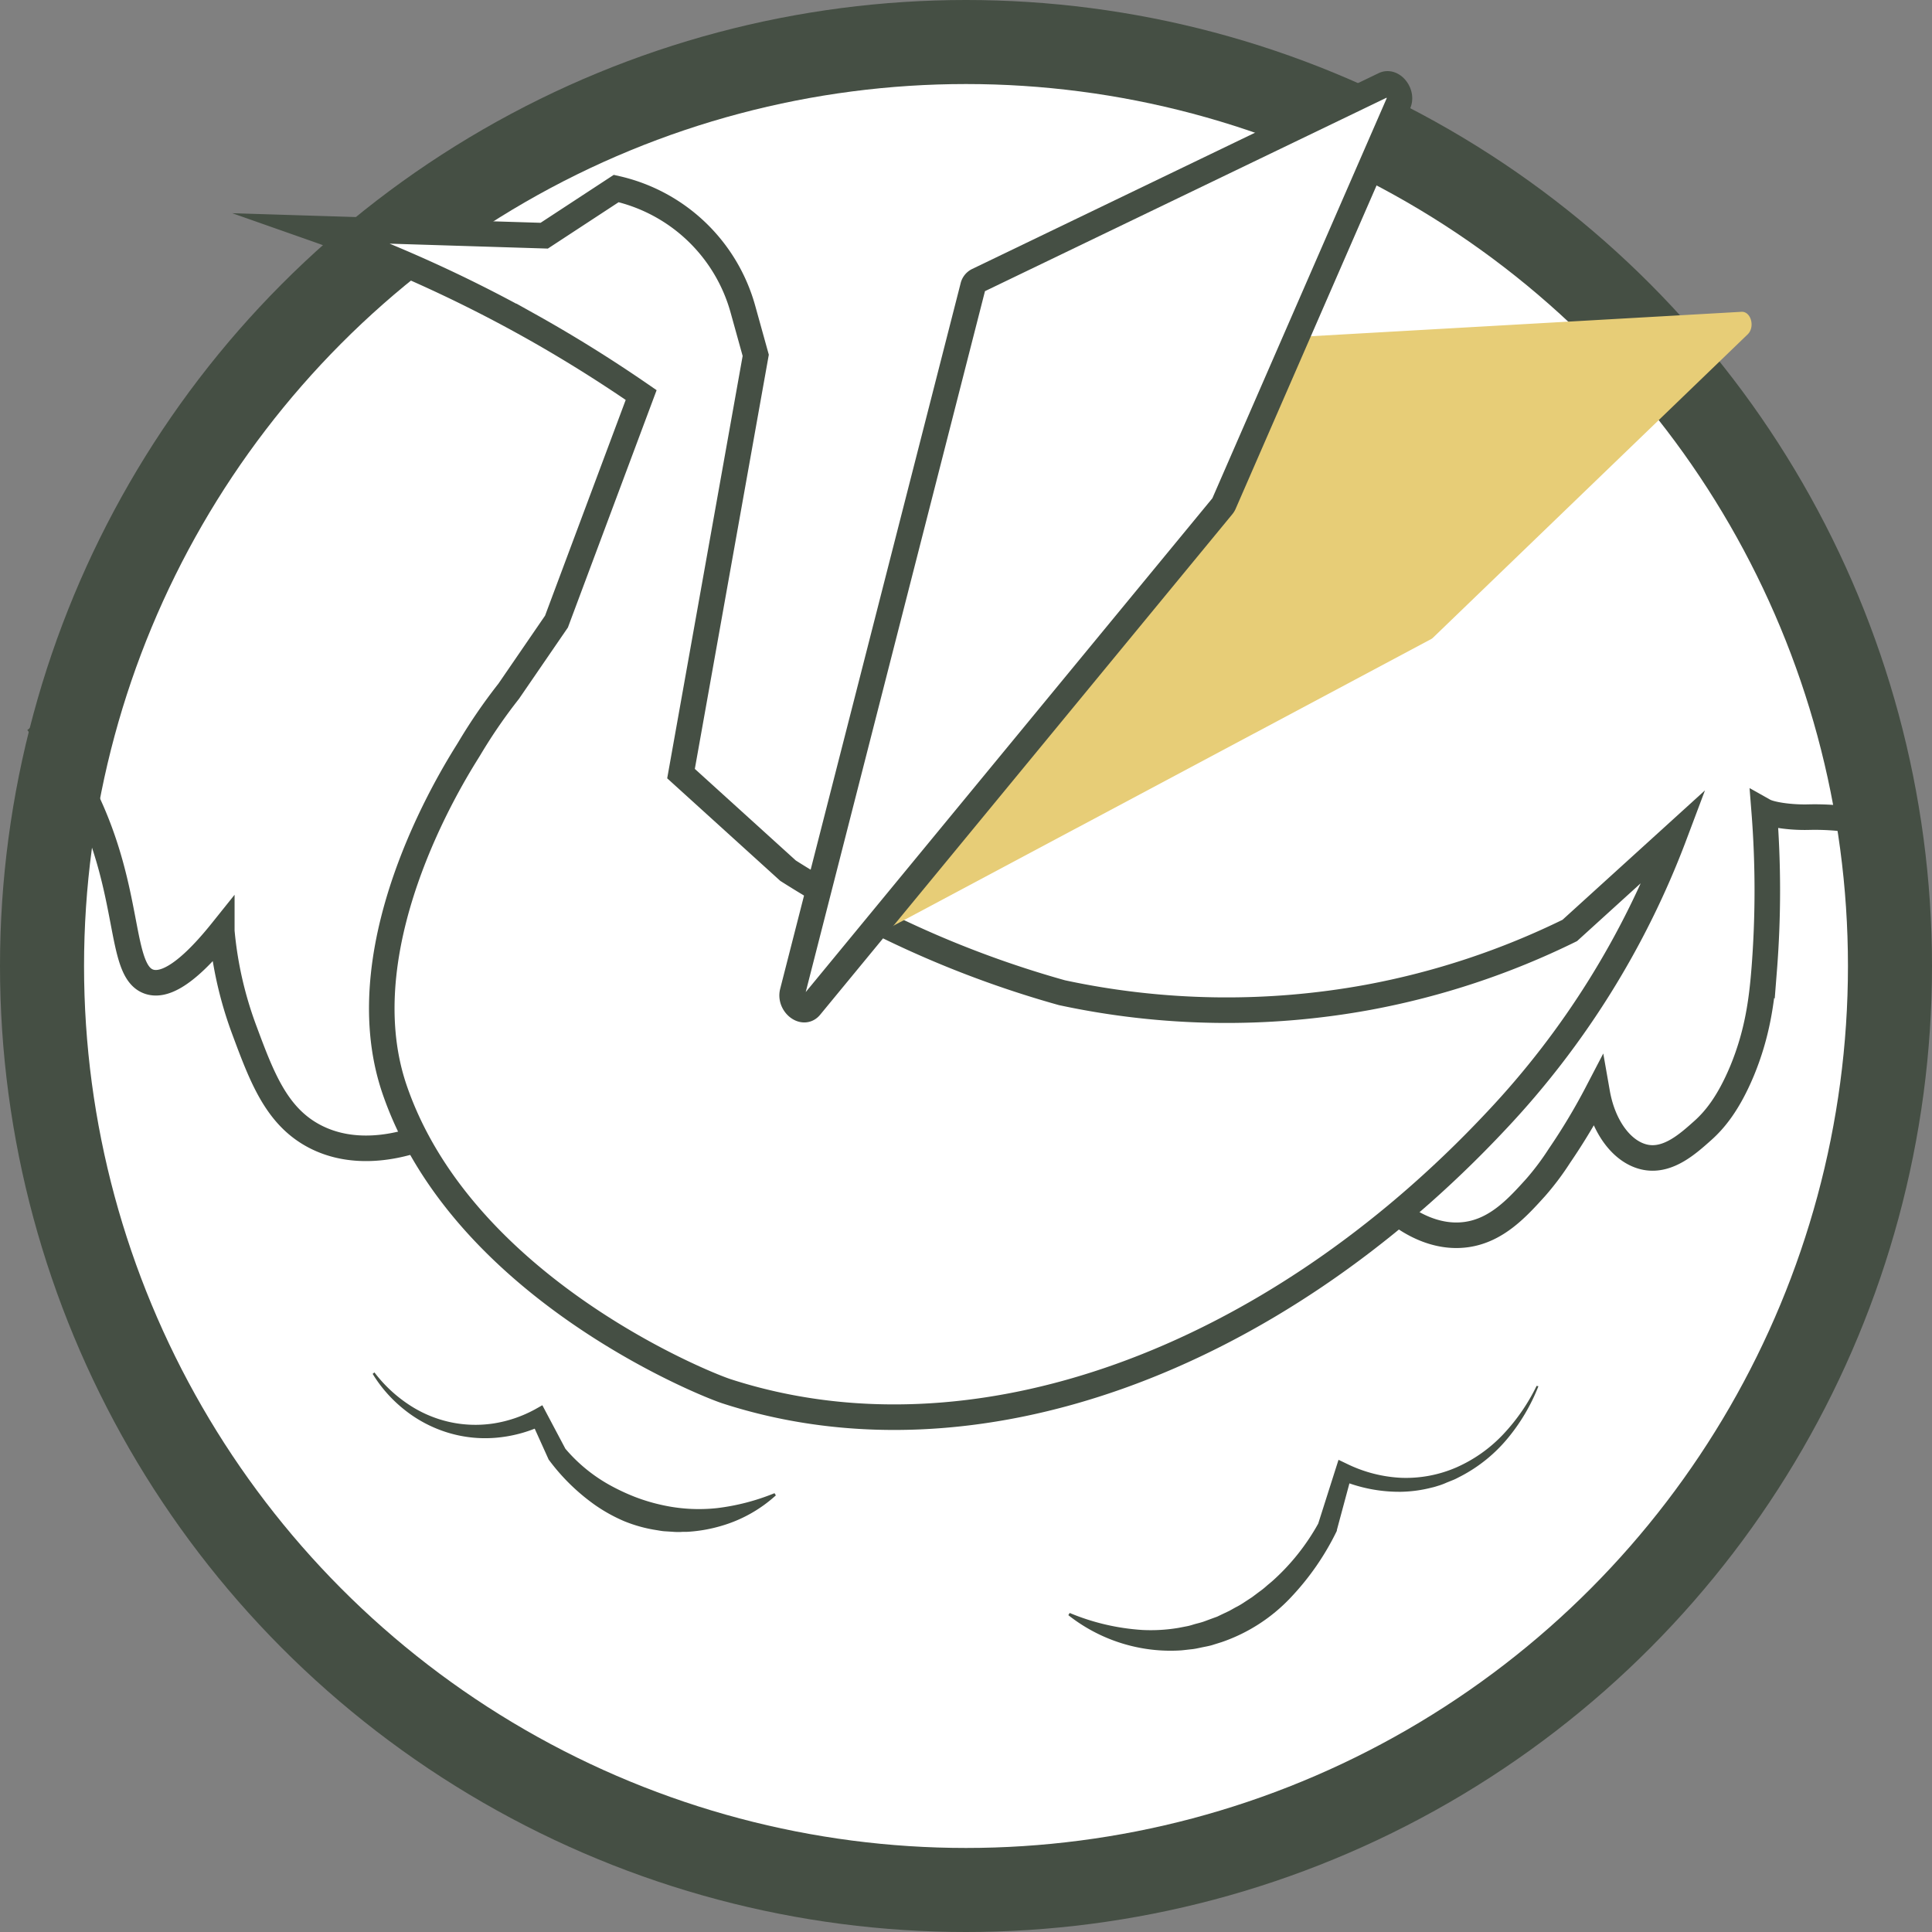 <svg xmlns="http://www.w3.org/2000/svg" viewBox="0 0 453.8 453.8"><rect x="0" y="0" width="453.8" height="453.8" fill="#808080" stroke="none"/><defs><style>.cls-1{fill:#454f44;}.cls-2,.cls-3,.cls-4,.cls-6{fill:#fff;}.cls-3,.cls-8{stroke:#454f44;}.cls-3,.cls-4,.cls-6,.cls-7,.cls-8{stroke-miterlimit:10;}.cls-3,.cls-7,.cls-8{stroke-width:6px;}.cls-4,.cls-6{stroke:#231815;}.cls-5{fill:#e7cd77;}.cls-6{stroke-width:3px;}.cls-7,.cls-8{fill:none;}.cls-7{stroke:#474c56;}</style></defs><g id="レイヤー_1" data-name="レイヤー 1"><circle class="cls-1" cx="226.9" cy="226.9" r="226.9"/><circle class="cls-2" cx="226.9" cy="226.9" r="207.16"/></g><g id="レイヤー_2" data-name="レイヤー 2"><path class="cls-3" d="M173.64,67.38h0a40,40,0,0,1,29.77,28.38l3,10.8-17.55,98.25L214,227.61a240.9,240.9,0,0,0,33.57,17.77,242,242,0,0,0,30.76,10.89,184.32,184.32,0,0,0,71.91,1.09,182.73,182.73,0,0,0,47.38-15.71l24.57-22.32a200.55,200.55,0,0,1-41.82,67c-52.92,56.49-122.73,82.41-180.85,63.55-6.07-2-62.11-24.79-77.92-70.83-12.09-35.22,15.84-77.24,17.54-80.12a125.91,125.91,0,0,1,9.25-13.47l11.22-16.36,19.89-53.21c-7.92-5.46-16.68-11-26.32-16.38a325.37,325.37,0,0,0-50.45-22.73l54,1.68Z" transform="translate(-28.9 -23.1)"/><path class="cls-4" d="M292.06,132.56" transform="translate(-28.9 -23.1)"/><path class="cls-5" d="M228.12,240.1l102.5-136.87a2.1,2.1,0,0,1,1.54-.89l105.78-6c2.24-.13,3.26,3.57,1.46,5.3l-73.89,71.23a2.23,2.23,0,0,1-.5.37L230.63,244.87C228.34,246.09,226.4,242.4,228.12,240.1Z" transform="translate(-28.9 -23.1)"/><path class="cls-4" d="M469.84,82.85" transform="translate(-28.9 -23.1)"/><path class="cls-6" d="M319.09,144.26" transform="translate(-28.9 -23.1)"/><path class="cls-3" d="M215.06,256.11,257.43,90.44A2.06,2.06,0,0,1,258.51,89L354,43c2-1,4.38,2.06,3.38,4.35l-41,94.07a2.34,2.34,0,0,1-.32.53L219.21,259.56C217.56,261.56,214.35,258.89,215.06,256.11Z" transform="translate(-28.9 -23.1)"/><path class="cls-7" d="M144.64,313.89" transform="translate(-28.9 -23.1)"/><path class="cls-7" d="M349.84,333.46" transform="translate(-28.9 -23.1)"/><path class="cls-7" d="M185.4,341.93" transform="translate(-28.9 -23.1)"/><path class="cls-8" d="M37.64,192.69A90,90,0,0,1,48.8,210.08C60,233,56.65,251.37,64,253.71c2.74.87,7.68-.27,17-11.9A89.37,89.37,0,0,0,86.27,265c4.13,11.11,7.56,20.3,16.52,25,9.19,4.82,19.29,2.33,23.89.81" transform="translate(-28.9 -23.1)"/><path class="cls-8" d="M357.36,308.13c2.35,1.81,8.53,6,16,4.95,7.17-1,12.06-6.43,16.28-11.1a62.91,62.91,0,0,0,5.55-7.4,145.07,145.07,0,0,0,8.87-14.8c1.43,8.15,6,14.17,11.47,15.17,5.28.95,9.91-3.25,13.32-6.29,2.7-2.41,6-6.26,9.25-14.06,3.63-8.79,4.6-16.51,5.18-23.67a237.36,237.36,0,0,0,0-37.35c1.48.83,5.91,1.56,10.34,1.46a59.57,59.57,0,0,1,11.09.74h0" transform="translate(-28.9 -23.1)"/><path class="cls-7" d="M444,100.36" transform="translate(-28.9 -23.1)"/><path class="cls-1" d="M116.85,345.46a32.93,32.93,0,0,0,7.83,7.4,28.53,28.53,0,0,0,9.69,4.22,28.2,28.2,0,0,0,10.39.38,30,30,0,0,0,9.75-3.29l1.78-1,1,1.89,4.56,8.61-.24-.39a37.56,37.56,0,0,0,10.27,8.51,49.12,49.12,0,0,0,6,2.85,43,43,0,0,0,6.26,1.91,39.75,39.75,0,0,0,13.22.78,52.05,52.05,0,0,0,13.46-3.5l.32.51a32.51,32.51,0,0,1-12.92,7.2,35.09,35.09,0,0,1-7.51,1.34c-.64.06-1.28,0-1.92.06a15.5,15.5,0,0,1-1.93-.05l-1.93-.12c-.65-.05-1.28-.18-1.92-.28a33.32,33.32,0,0,1-7.46-2.07,38,38,0,0,1-6.74-3.71,47.88,47.88,0,0,1-10.88-10.57l-.17-.22-.07-.17-4-8.86,2.78.93a32.3,32.3,0,0,1-11.23,3,30,30,0,0,1-11.43-1.3,30.76,30.76,0,0,1-10-5.36,32.13,32.13,0,0,1-7.38-8.36Z" transform="translate(-28.9 -23.1)"/><path class="cls-1" d="M390.25,348.71a44.68,44.68,0,0,1-7.14,12.14,35.72,35.72,0,0,1-11.09,9c-.54.27-1.07.57-1.63.81l-1.69.68A16.69,16.69,0,0,1,367,372c-.58.17-1.16.38-1.75.5a31.26,31.26,0,0,1-7.27,1,35.67,35.67,0,0,1-14.36-2.84l2.82-1.29-3.53,13.12,0,.17-.11.23a62,62,0,0,1-10.8,15.53,40.14,40.14,0,0,1-16.15,10.39l-2.33.73c-.78.22-1.58.35-2.38.52s-1.58.35-2.39.43-1.6.19-2.41.26a38.39,38.39,0,0,1-9.59-.58,38.86,38.86,0,0,1-16.91-7.69l.31-.52a52.92,52.92,0,0,0,17.11,4,39.31,39.31,0,0,0,8.48-.5l2.06-.4c.69-.13,1.35-.38,2-.55s1.35-.34,2-.58l2-.74,1-.36.95-.46,1.88-.89c.61-.33,1.21-.69,1.82-1a18.09,18.09,0,0,0,1.79-1.08l1.76-1.15,1.69-1.27a17.47,17.47,0,0,0,1.66-1.32c.53-.47,1.1-.9,1.62-1.38a51.69,51.69,0,0,0,10.64-13.45l-.16.4,4.12-12.95.73-2.29,2.09,1a32.53,32.53,0,0,0,12.7,3.23,29.73,29.73,0,0,0,12.95-2.47,33.86,33.86,0,0,0,11-7.81,45.71,45.71,0,0,0,7.79-11.32Z" transform="translate(-28.9 -23.1)"/></g></svg>